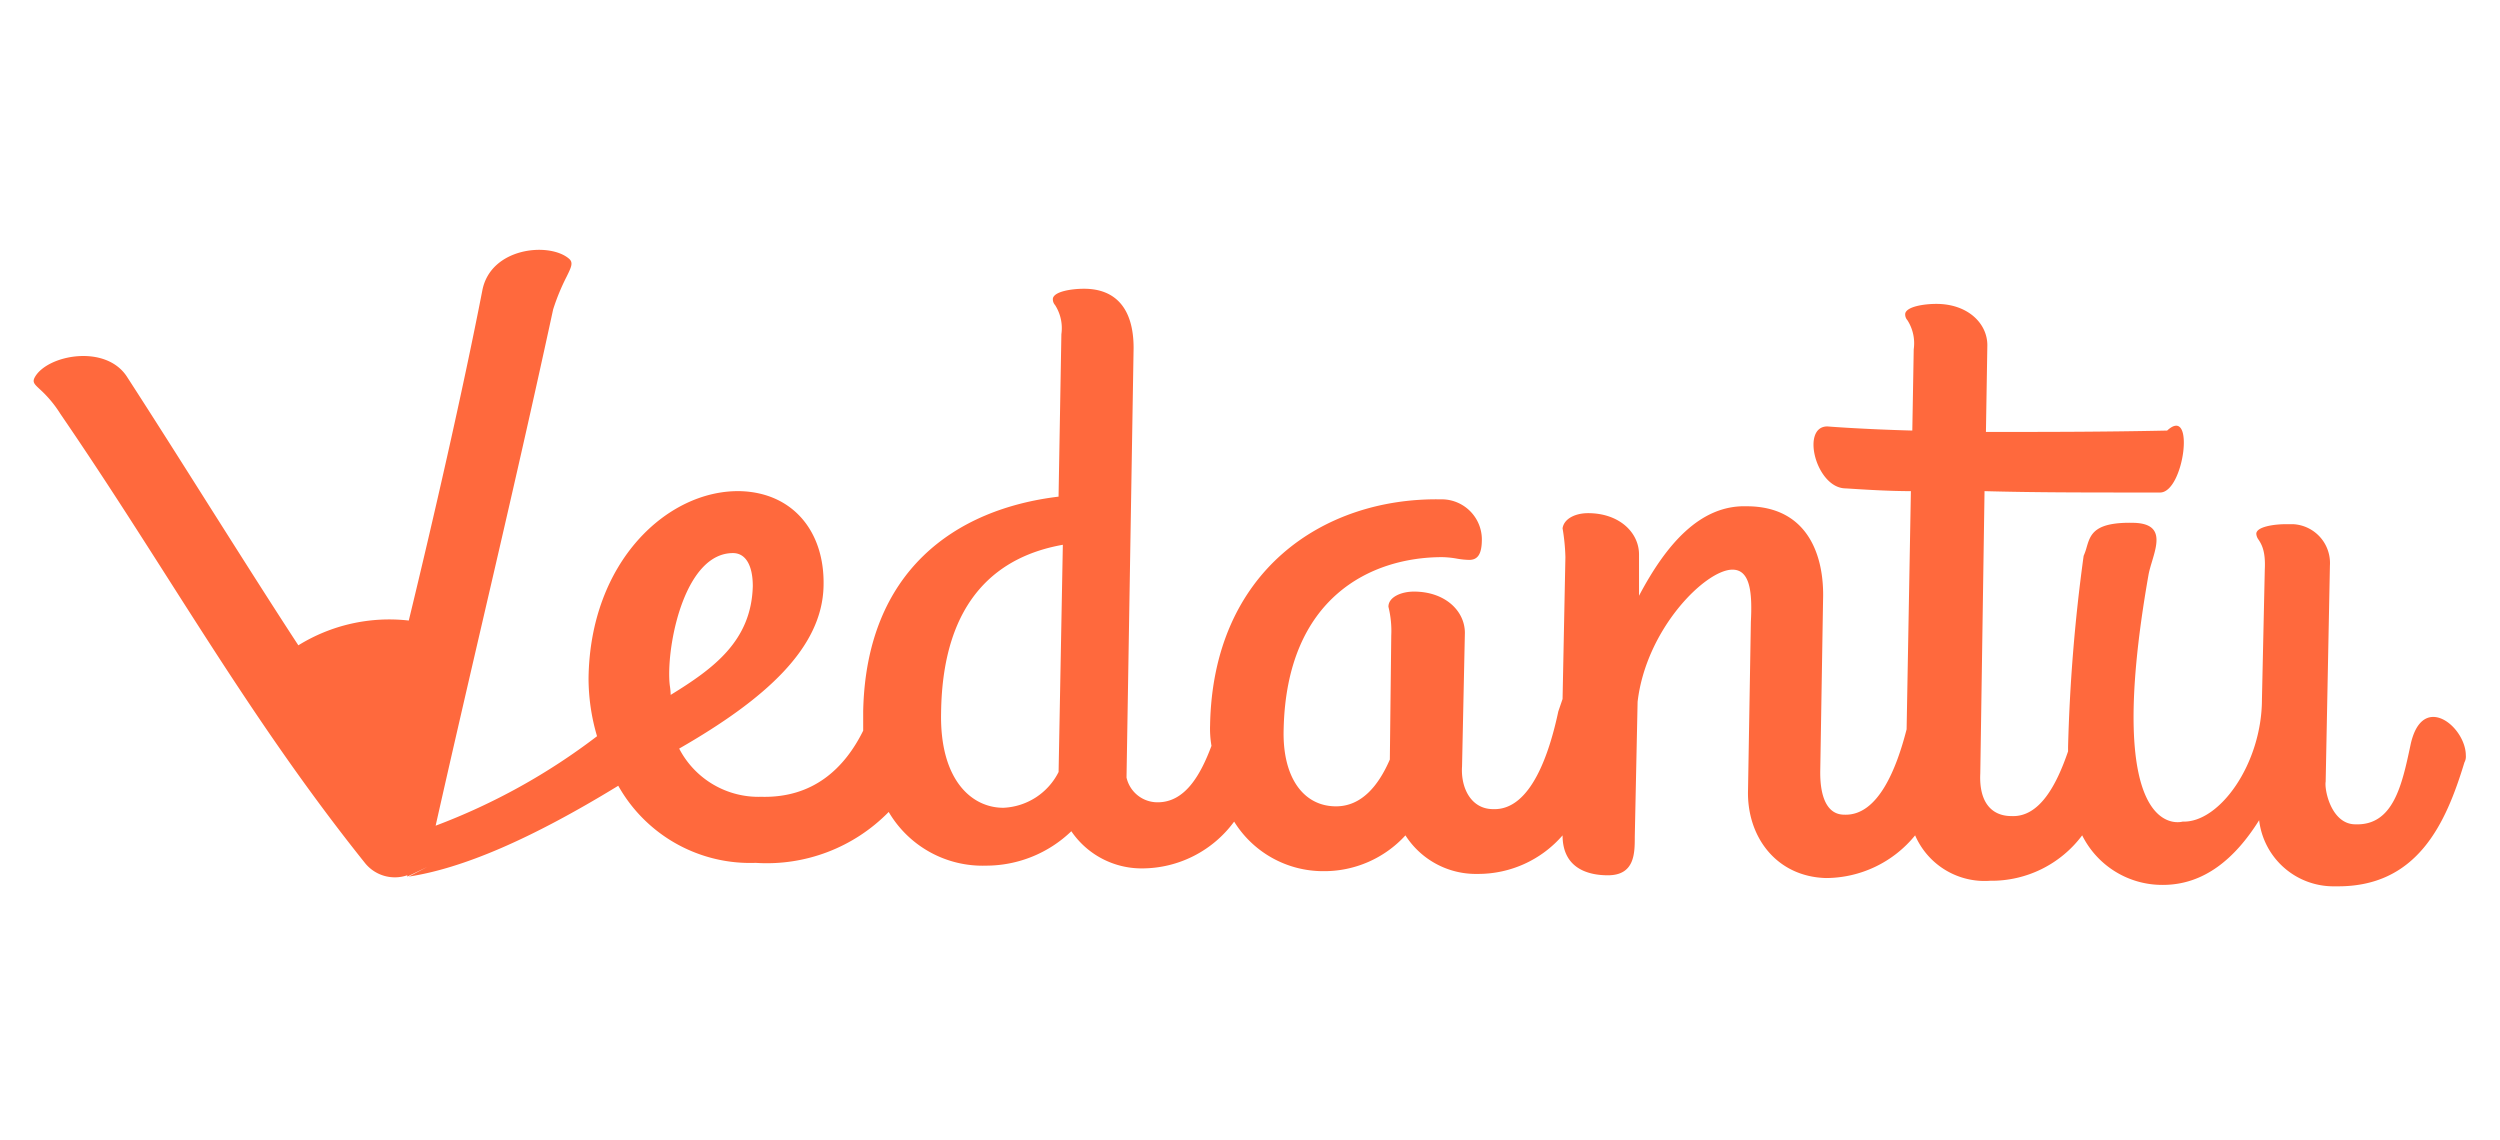 <svg id="Group_23778" data-name="Group 23778" xmlns="http://www.w3.org/2000/svg" width="329" height="150" viewBox="0 0 329 150">
  <rect id="Rectangle_6754" data-name="Rectangle 6754" width="329" height="150" fill="none"/>
  <path id="vedantu-logo" d="M315.786,61.469c-1.3,0-2.42,1.087-2.979,3.624l-.024.118c-1.11,5.217-2.25,10.57-7.242,10.391-3.168,0-4.1-4.529-3.913-5.617l.559-28.446a5.12,5.12,0,0,0-4.844-5.436h-.932c-1.677,0-3.912.362-3.912,1.268a1.465,1.465,0,0,0,.317.8c.373.591.927,1.468.8,3.915l-.373,17.031c0,8.516-5.589,16.307-10.433,16.126,0,0-10.806,3.261-4.471-32.613.105-.513.271-1.065.438-1.623.719-2.4,1.477-4.934-2.3-5.08-5.311-.148-5.8,1.508-6.3,3.2h0a8.082,8.082,0,0,1-.4,1.144,225.824,225.824,0,0,0-2.049,25.185V66c-1.49,4.348-3.726,8.7-7.452,8.516-2.608,0-4.285-1.812-4.1-5.617l.559-37.143c6.521.181,13.042.181,23.1.181,3.167,0,4.658-11.6.932-8.153-8.384.181-16.4.181-23.848.181l.186-11.415c0-2.9-2.608-5.436-6.707-5.436-1.677,0-3.913.362-4.1,1.268a1.149,1.149,0,0,0,.288.881,5.635,5.635,0,0,1,.83,3.83l-.186,10.69c-6.707-.181-11.179-.544-11.179-.544-3.54,0-1.491,8.153,2.422,8.153,2.795.181,5.776.363,8.57.363L246.48,63.1c-1.3,5.073-3.726,11.415-8.2,11.233-3.167,0-3.167-4.529-3.167-5.617l.372-22.648c.186-5.617-1.863-12.321-10.061-12.321-6.148-.181-10.62,5.073-14.159,11.777V40.089c0-2.9-2.608-5.436-6.707-5.436-1.677,0-3.167.725-3.354,1.993h0a26.3,26.3,0,0,1,.373,3.8l-.373,18.662-.559,1.631c-1.118,5.254-3.54,13.045-8.57,12.864-2.981,0-4.285-2.9-4.1-5.617l.373-17.575c0-2.9-2.608-5.436-6.707-5.436-1.677,0-3.354.725-3.354,1.993a13.211,13.211,0,0,1,.372,3.8l-.186,16.307c-1.491,3.442-3.726,6.16-7.08,6.16-4.285,0-7.08-3.8-6.894-10.146.373-17.394,11.551-22.648,20.867-22.648a12.145,12.145,0,0,1,1.907.192,10.661,10.661,0,0,0,1.633.171c1.118,0,1.677-.725,1.677-2.718a5.294,5.294,0,0,0-5.217-5.254H185c-15.278-.181-29.81,9.422-30.182,29.714A13.339,13.339,0,0,0,155,65.274c-1.491,3.986-3.54,7.429-7.08,7.429a4.174,4.174,0,0,1-4.1-3.261l.932-56.53c0-5.254-2.422-7.791-6.521-7.791-1.677,0-3.913.362-4.1,1.268a1.147,1.147,0,0,0,.287.881,5.635,5.635,0,0,1,.83,3.83l-.372,21.38c-13.6,1.631-25.338,9.784-25.711,28.265V63.28c-2.422,4.892-6.521,8.878-13.414,8.7A11.76,11.76,0,0,1,84.95,65.636c11.365-6.523,18.817-13.227,19-21.38.186-7.247-4.1-12.321-10.992-12.5-9.5-.181-19.749,9.24-19.935,24.641a26.872,26.872,0,0,0,1.118,7.61A83.21,83.21,0,0,1,52.9,75.782c2.068-9.193,4.106-17.987,6.139-26.756h0c3.1-13.352,6.176-26.643,9.325-41.188a28.3,28.3,0,0,1,1.761-4.285c.646-1.311.934-1.9.288-2.419C67.809-1.04,60.17-.315,59.053,5.3c-2.608,13.408-6.521,30.439-9.688,43.484a22.731,22.731,0,0,0-14.532,3.261c-3.511-5.366-7.67-11.939-11.9-18.617C19.314,27.7,15.643,21.9,12.289,16.716c-2.795-4.348-10.433-2.9-12.11,0-.395.672-.11.937.6,1.6a15.378,15.378,0,0,1,2.749,3.289c5.071,7.4,9.641,14.563,14.136,21.613h0c8.056,12.633,15.875,24.894,25.92,37.454a5.038,5.038,0,0,0,5.589,1.631v.181l2.608-1.268-2.422,1.268c7.08-1.087,16.022-4.892,27.574-11.958A19.9,19.9,0,0,0,95.01,80.674a22.453,22.453,0,0,0,17.513-6.7,14.331,14.331,0,0,0,12.855,7.066,16.192,16.192,0,0,0,11.179-4.529,11.182,11.182,0,0,0,9.316,4.892,15.052,15.052,0,0,0,12.11-6.16,13.769,13.769,0,0,0,11.737,6.523,14.477,14.477,0,0,0,10.806-4.711,11,11,0,0,0,9.5,5.073,14.682,14.682,0,0,0,11.179-5.073c0,4.348,3.354,5.254,5.962,5.254,3.54,0,3.54-2.9,3.54-5.073l.372-17.756c1.118-9.6,8.943-17.394,12.483-17.394,2.422,0,2.608,3.261,2.422,6.885l-.373,22.1c-.186,6.16,3.726,11.415,10.247,11.6A15.167,15.167,0,0,0,247.6,77.051a9.958,9.958,0,0,0,9.874,5.979,14.888,14.888,0,0,0,12.11-5.979,11.765,11.765,0,0,0,10.62,6.523c5.4,0,9.5-3.442,12.669-8.516a9.853,9.853,0,0,0,10.061,8.7c10.8.181,14.532-8.335,16.955-16.307a1.6,1.6,0,0,0,.185-.906C320.073,64.187,317.838,61.469,315.786,61.469ZM92.03,39.907c1.677,0,2.608,1.631,2.608,4.349-.186,7.247-5.217,10.871-10.806,14.314a8.542,8.542,0,0,0-.093-1.087,8.6,8.6,0,0,1-.093-1.087C83.46,51.141,85.882,39.907,92.03,39.907Zm35.585,33.518a8.542,8.542,0,0,0,7.266-4.711l.559-29.9c-8.2,1.449-15.836,6.885-16.022,22.1C119.231,69.62,123.329,73.425,127.615,73.425Z" transform="translate(4.43 32.879)" fill="#ff693d" fill-rule="evenodd"/>
</svg>
